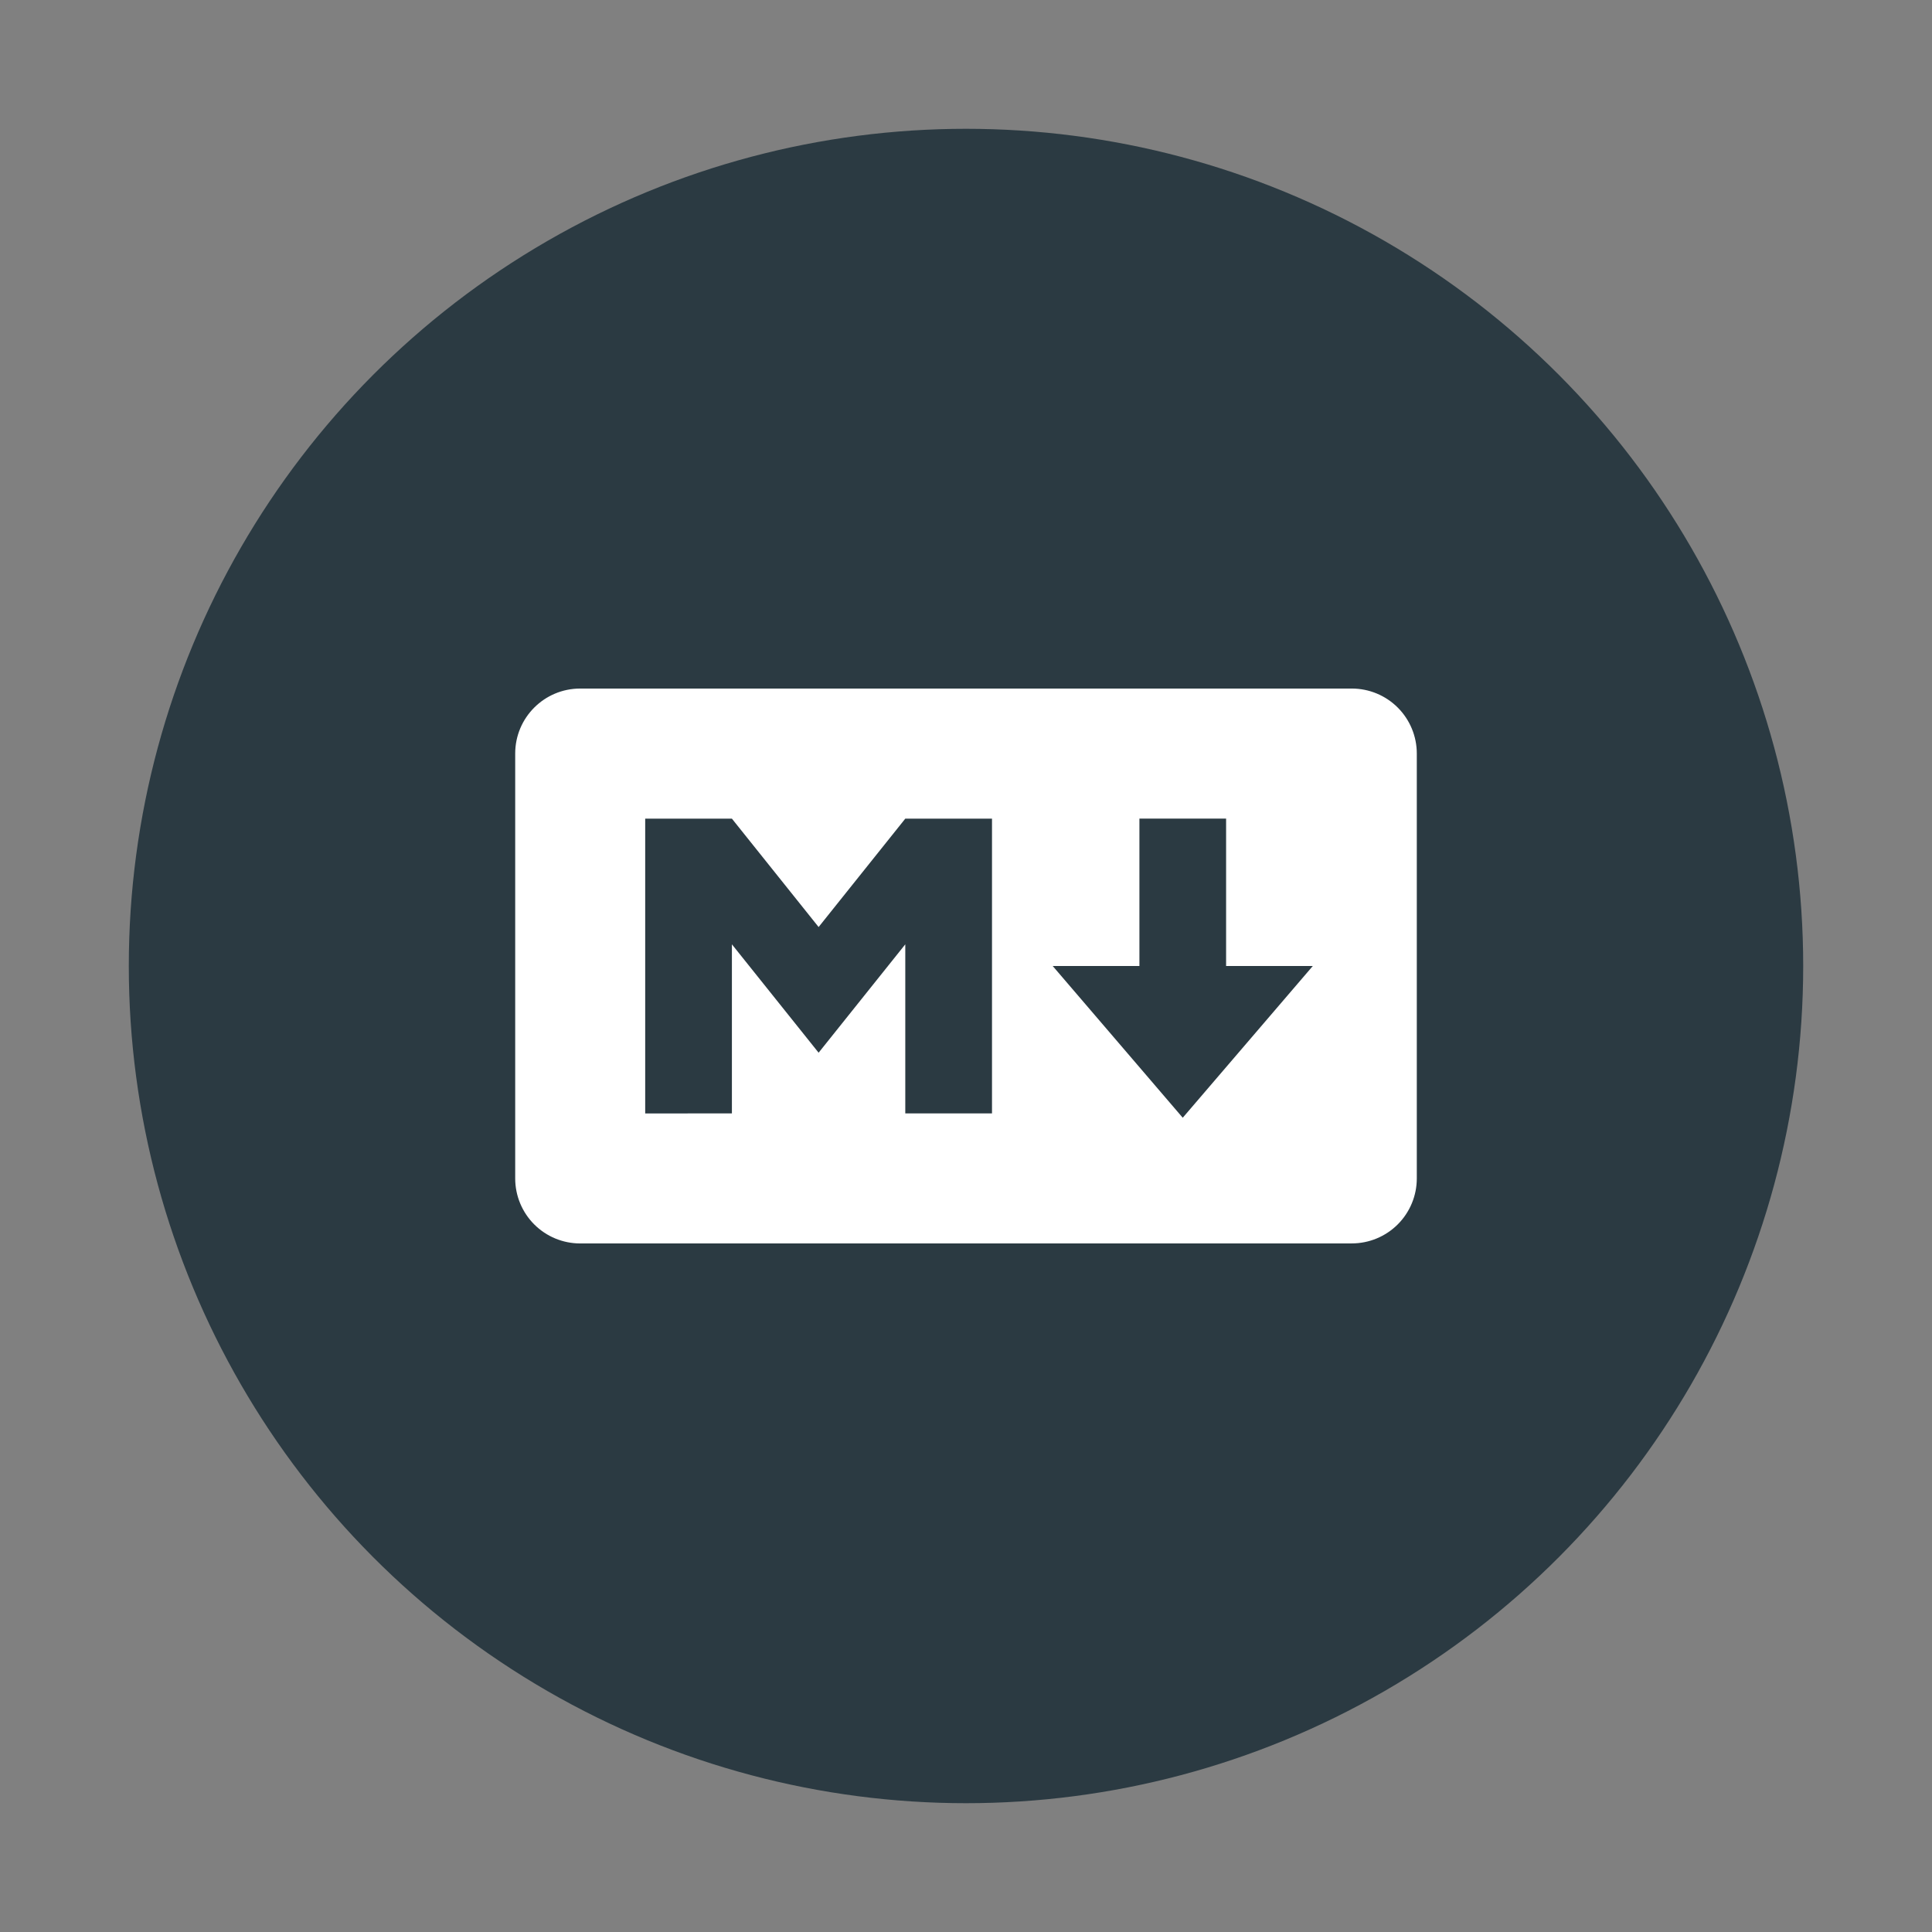 <?xml version="1.0" encoding="UTF-8" standalone="no"?><!-- Generator: Gravit.io --><svg xmlns="http://www.w3.org/2000/svg" xmlns:xlink="http://www.w3.org/1999/xlink" style="isolation:isolate" viewBox="0 0 150 150" width="150pt" height="150pt"><rect x="0" y="0" width="150" height="150" fill="#808080" stroke="none"/><circle vector-effect="non-scaling-stroke" cx="75" cy="75" r="65" fill="rgb(43,58,66)"/><path d=" M 104.954 96.541 L 45.046 96.541 C 43.708 96.541 42.424 96.01 41.478 95.063 C 40.532 94.117 40 92.833 40 91.495 L 40 58.505 C 40 55.718 42.259 53.459 45.046 53.459 L 104.954 53.459 C 106.292 53.459 107.576 53.99 108.522 54.937 C 109.468 55.883 110 57.167 110 58.505 L 110 91.489 C 110.001 92.828 109.469 94.112 108.523 95.059 C 107.577 96.006 106.293 96.538 104.954 96.538 L 104.954 96.541 Z  M 56.825 86.443 L 56.825 73.317 L 63.557 81.732 L 70.286 73.317 L 70.286 86.443 L 77.019 86.443 L 77.019 63.56 L 70.286 63.56 L 63.557 71.975 L 56.825 63.56 L 50.093 63.56 L 50.093 86.449 L 56.825 86.443 Z  M 101.926 75 L 95.194 75 L 95.194 63.557 L 88.464 63.557 L 88.464 75 L 81.732 75 L 91.828 86.781 L 101.926 75 Z " fill="rgb(255,255,255)"/></svg>